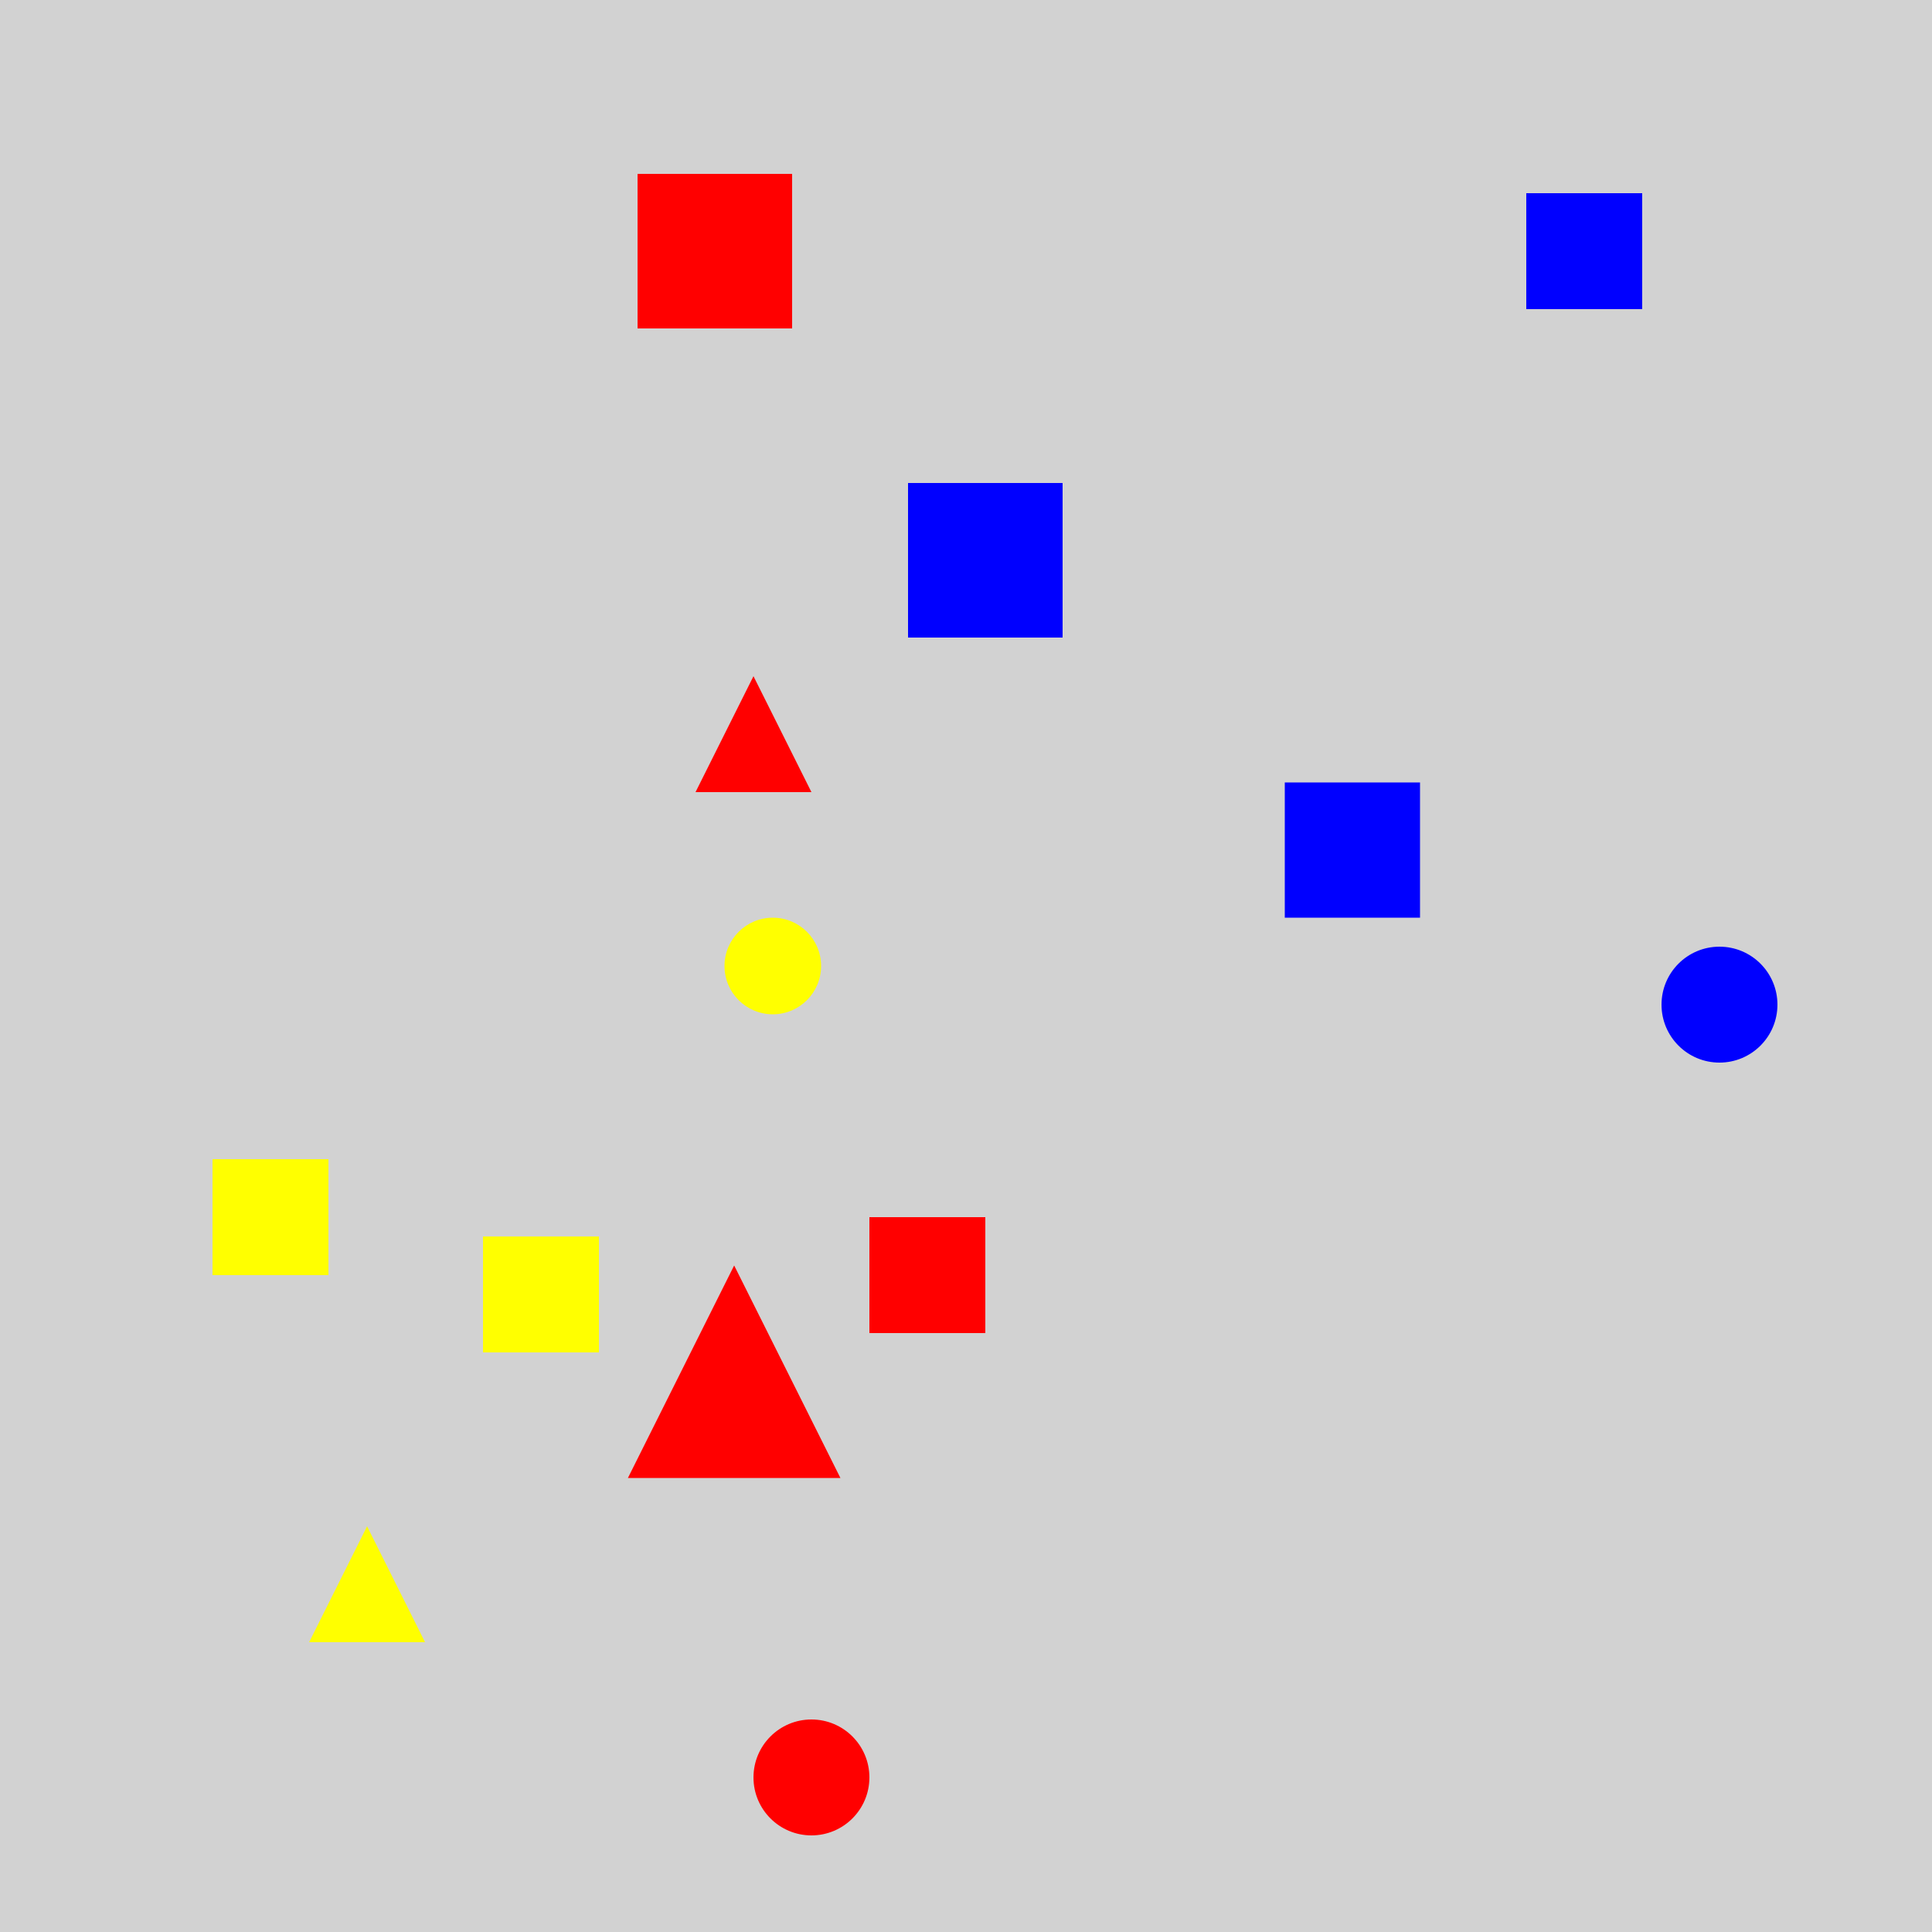 <?xml version="1.0" encoding="utf-8" ?>
<svg baseProfile="full" height="600" version="1.1" viewBox="0,0,100,100" width="600" xmlns="http://www.w3.org/2000/svg" xmlns:ev="http://www.w3.org/2001/xml-events" xmlns:xlink="http://www.w3.org/1999/xlink"><defs /><rect fill="rgb(210, 210, 210)" height="100" width="100" x="0" y="0" /><polygon fill="rgb(255, 0, 0)" points="38.0,65.5 32.5,76.5 43.5,76.5" /><circle cx="42.0" cy="92.0" fill="rgb(255, 0, 0)" r="3.0" /><rect fill="rgb(255, 0, 0)" height="8.0" width="8.0" x="33.0" y="9.0" /><rect fill="rgb(0, 0, 255)" height="8.0" width="8.0" x="47.0" y="25" /><rect fill="rgb(0, 0, 255)" height="7" width="7" x="66.5" y="40.5" /><rect fill="rgb(255, 0, 0)" height="6.0" width="6.0" x="45.0" y="63.0" /><polygon fill="rgb(255, 0, 0)" points="39.0,35.0 36.0,41.0 42.0,41.0" /><polygon fill="rgb(255, 255, 0)" points="19.0,79.0 16.0,85.0 22.0,85.0" /><circle cx="89.0" cy="52.0" fill="rgb(0, 0, 255)" r="3.0" /><rect fill="rgb(255, 255, 0)" height="6.0" width="6.0" x="11" y="60.0" /><rect fill="rgb(255, 255, 0)" height="6.0" width="6.0" x="25" y="64.0" /><rect fill="rgb(0, 0, 255)" height="6.0" width="6.0" x="79.0" y="10.0" /><circle cx="40.0" cy="50.0" fill="rgb(255, 255, 0)" r="2.5" /></svg>